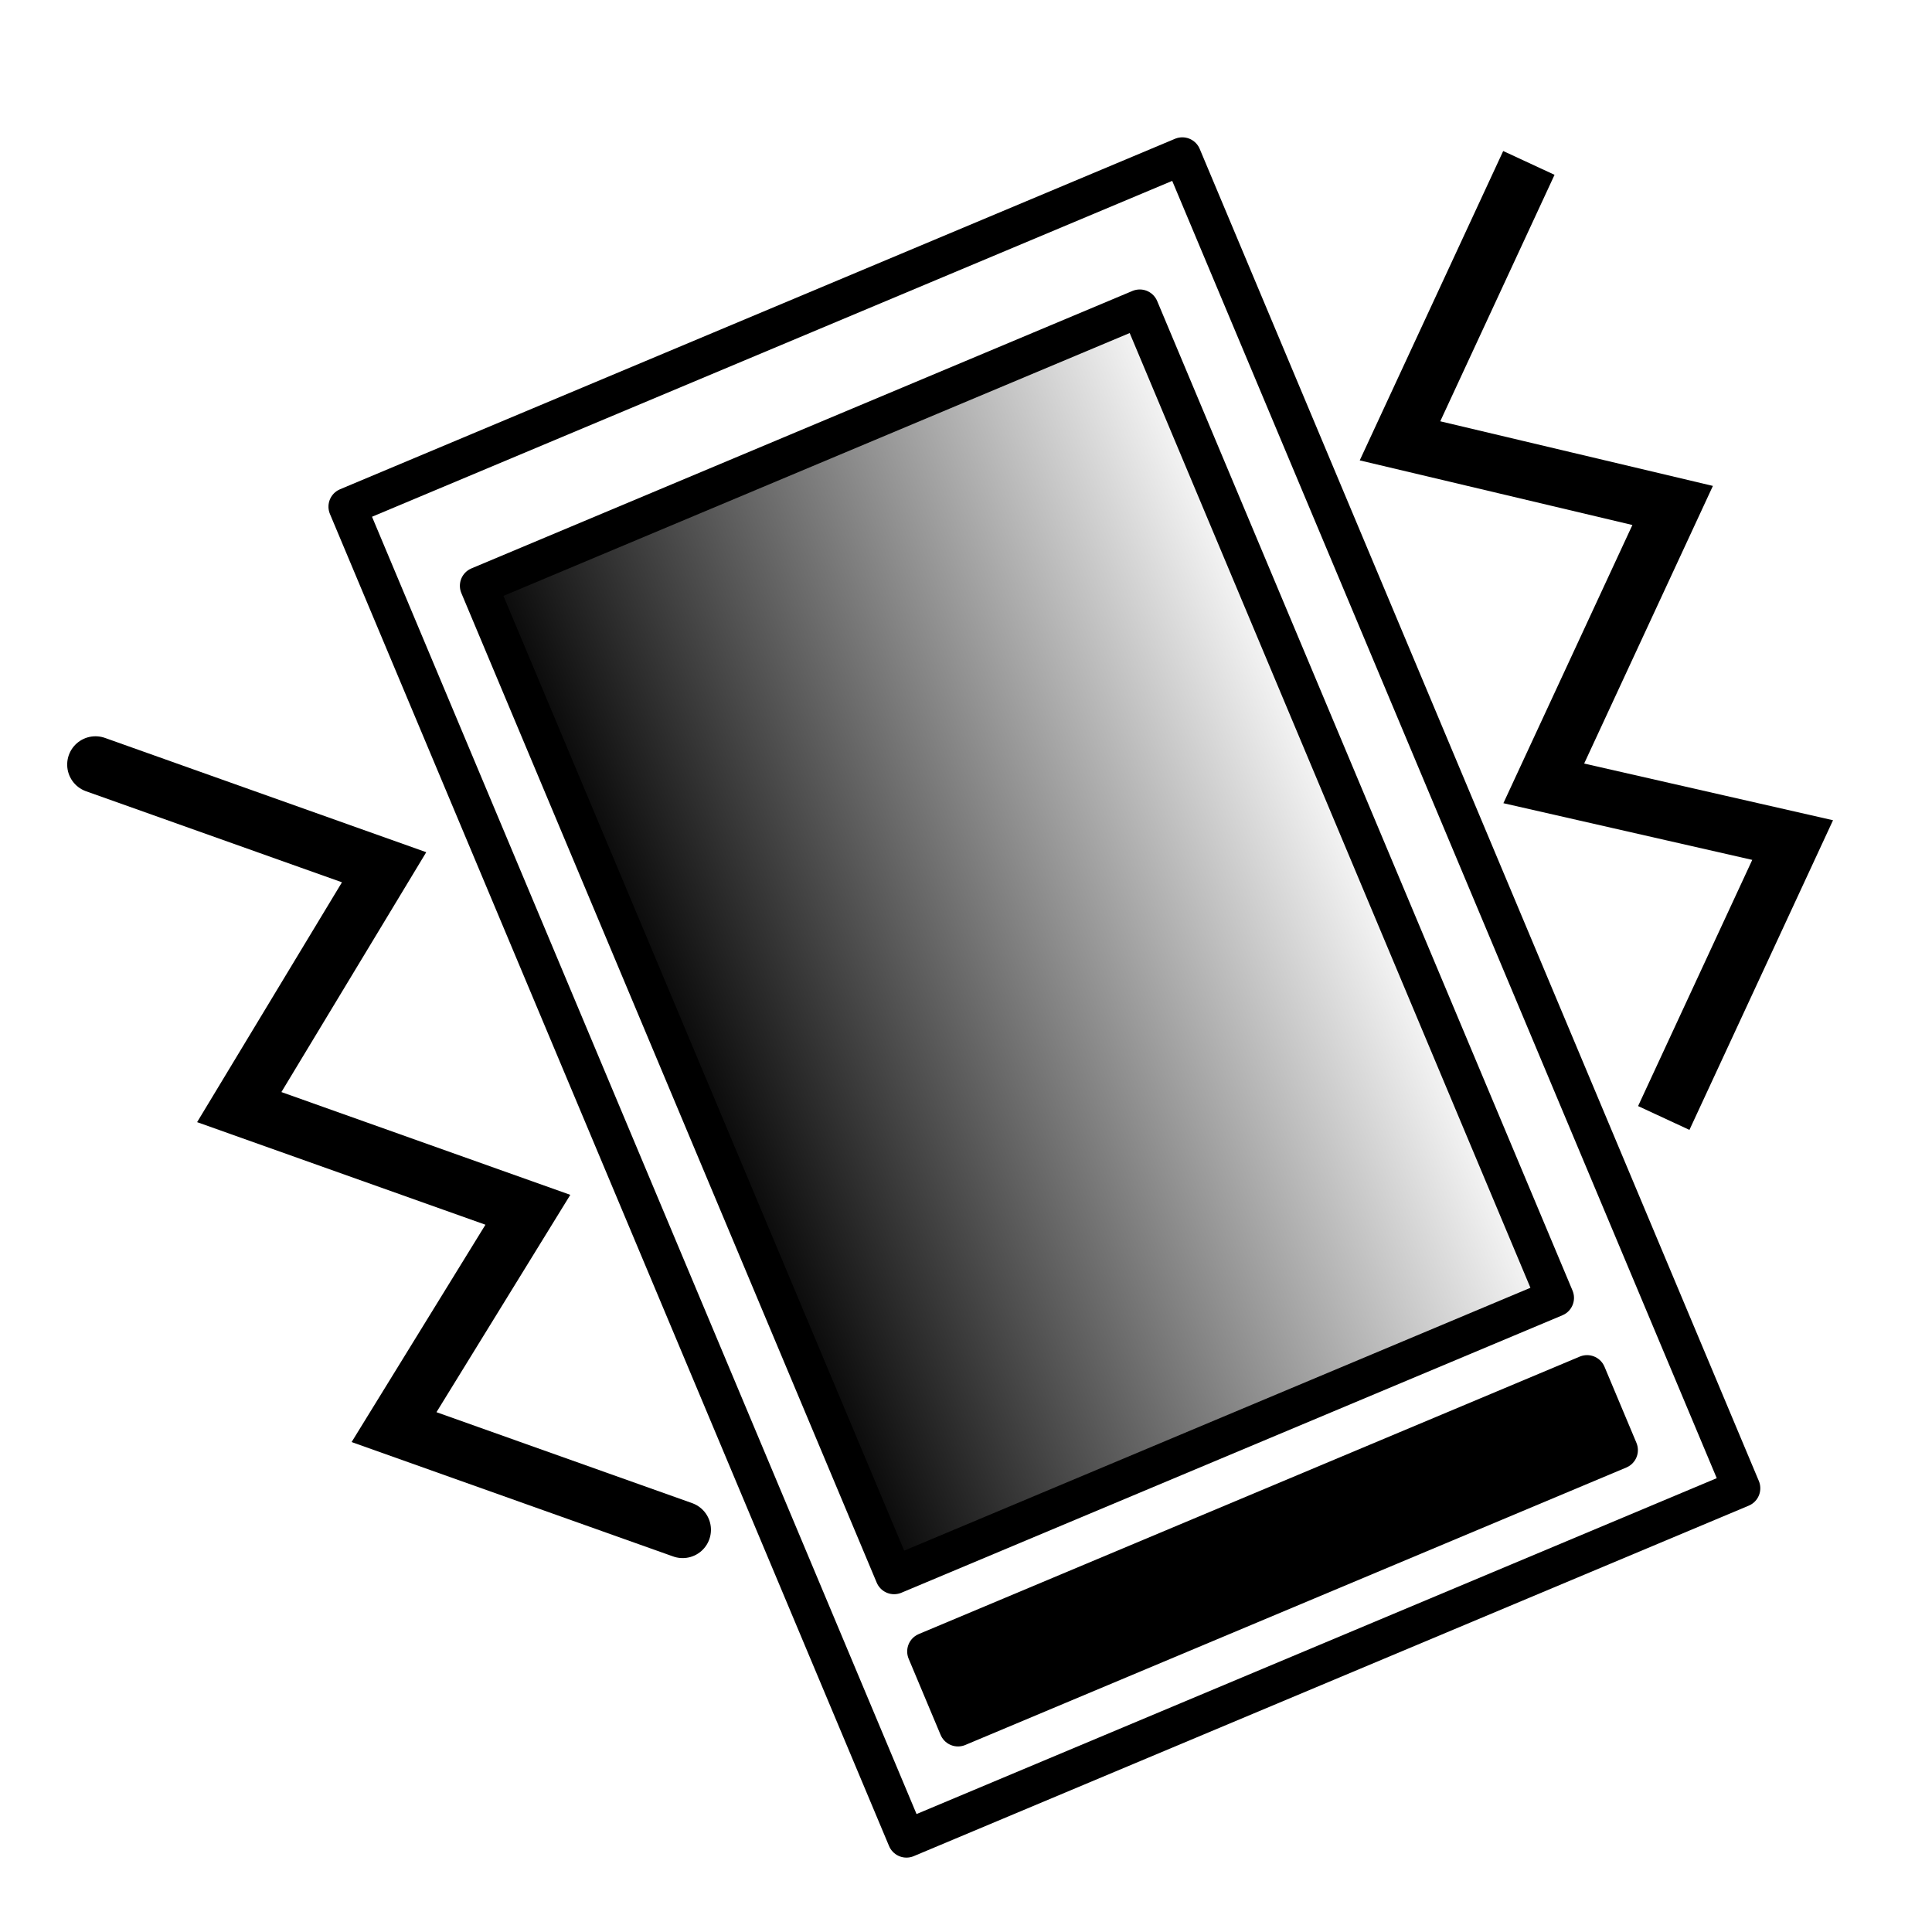 <?xml version="1.0" encoding="UTF-8" standalone="no"?>
<!-- Created with Inkscape (http://www.inkscape.org/) -->

<svg
   xmlns:dc="http://purl.org/dc/elements/1.1/"
   xmlns:cc="http://creativecommons.org/ns#"
   xmlns:rdf="http://www.w3.org/1999/02/22-rdf-syntax-ns#"
   xmlns:svg="http://www.w3.org/2000/svg"
   xmlns="http://www.w3.org/2000/svg"
   xmlns:xlink="http://www.w3.org/1999/xlink"
   xmlns:sodipodi="http://sodipodi.sourceforge.net/DTD/sodipodi-0.dtd"
   xmlns:inkscape="http://www.inkscape.org/namespaces/inkscape"
   width="1024"
   height="1024"
   id="svg2"
   version="1.1"
   inkscape:version="0.48.2 r9819"
   sodipodi:docname="manner3.svg">
  <defs
     id="defs4">
    <linearGradient
       inkscape:collect="always"
       id="linearGradient5477">
      <stop
         style="stop-color:#000000;stop-opacity:1;"
         offset="0"
         id="stop5479" />
      <stop
         style="stop-color:#000000;stop-opacity:0;"
         offset="1"
         id="stop5481" />
    </linearGradient>
    <linearGradient
       inkscape:collect="always"
       xlink:href="#linearGradient5477"
       id="linearGradient5483"
       x1="352"
       y1="531.126"
       x2="752"
       y2="531.126"
       gradientUnits="userSpaceOnUse" />
    <linearGradient
       inkscape:collect="always"
       xlink:href="#linearGradient5477"
       id="linearGradient5492"
       gradientUnits="userSpaceOnUse"
       x1="352"
       y1="531.126"
       x2="752"
       y2="531.126" />
  </defs>
  <sodipodi:namedview
     id="base"
     pagecolor="#ffffff"
     bordercolor="#666666"
     borderopacity="1.0"
     inkscape:pageopacity="0.0"
     inkscape:pageshadow="2"
     inkscape:zoom="0.052680359"
     inkscape:cx="527.56"
     inkscape:cy="958.00996"
     inkscape:document-units="px"
     inkscape:current-layer="layer1"
     showgrid="true"
     inkscape:window-width="1366"
     inkscape:window-height="719"
     inkscape:window-x="0"
     inkscape:window-y="25"
     inkscape:window-maximized="1"
     showguides="true"
     inkscape:guide-bbox="true">
    <inkscape:grid
       type="xygrid"
       id="grid2985"
       empspacing="5"
       visible="true"
       enabled="true"
       snapvisiblegridlinesonly="true" />
  </sodipodi:namedview>
  <g
     inkscape:label="レイヤー 1"
     inkscape:groupmode="layer"
     id="layer1"
     transform="translate(0,-28.362)">
    <g
       id="g5485"
       transform="matrix(0.922,-0.387,0.387,0.922,-175.49,251.48)">
      <rect
         y="181.065"
         x="314"
         height="765.758"
         width="480"
         id="rect3129"
         style="fill:none;stroke:#000000;stroke-width:20;stroke-linecap:round;stroke-linejoin:round;stroke-miterlimit:4;stroke-opacity:1;stroke-dasharray:none;stroke-dashoffset:0" />
      <rect
         y="246.702"
         x="362"
         height="568.849"
         width="380"
         id="rect3899"
         style="fill:url(#linearGradient5492);fill-opacity:1;stroke:#000000;stroke-width:20;stroke-linecap:round;stroke-linejoin:round;stroke-miterlimit:4;stroke-opacity:1;stroke-dasharray:none;stroke-dashoffset:0" />
      <rect
         y="859.308"
         x="362"
         height="43.758"
         width="380"
         id="rect3901"
         style="fill:#000000;fill-opacity:1;stroke:#000000;stroke-width:20;stroke-linecap:round;stroke-linejoin:round;stroke-miterlimit:4;stroke-opacity:1;stroke-dasharray:none;stroke-dashoffset:0" />
      <path
         sodipodi:nodetypes="cccccc"
         inkscape:connector-curvature="0"
         id="path3903"
         d="M 138,255.453 258,364.847 138,452.362 258,561.756 148,640.52 268,749.914"
         style="fill:none;stroke:#000000;stroke-width:30;stroke-linecap:round;stroke-linejoin:miter;stroke-miterlimit:4;stroke-opacity:1;stroke-dasharray:none" />
      <path
         sodipodi:nodetypes="cccccc"
         inkscape:connector-curvature="0"
         id="path3903-6"
         d="M 962,255.453 842,364.847 962,452.362 842,561.756 952,640.52 832,749.914"
         style="fill:none;stroke:#000000;stroke-width:30;stroke-linecap:butt;stroke-linejoin:miter;stroke-miterlimit:4;stroke-opacity:1;stroke-dasharray:none" />
    </g>
  </g>
</svg>
